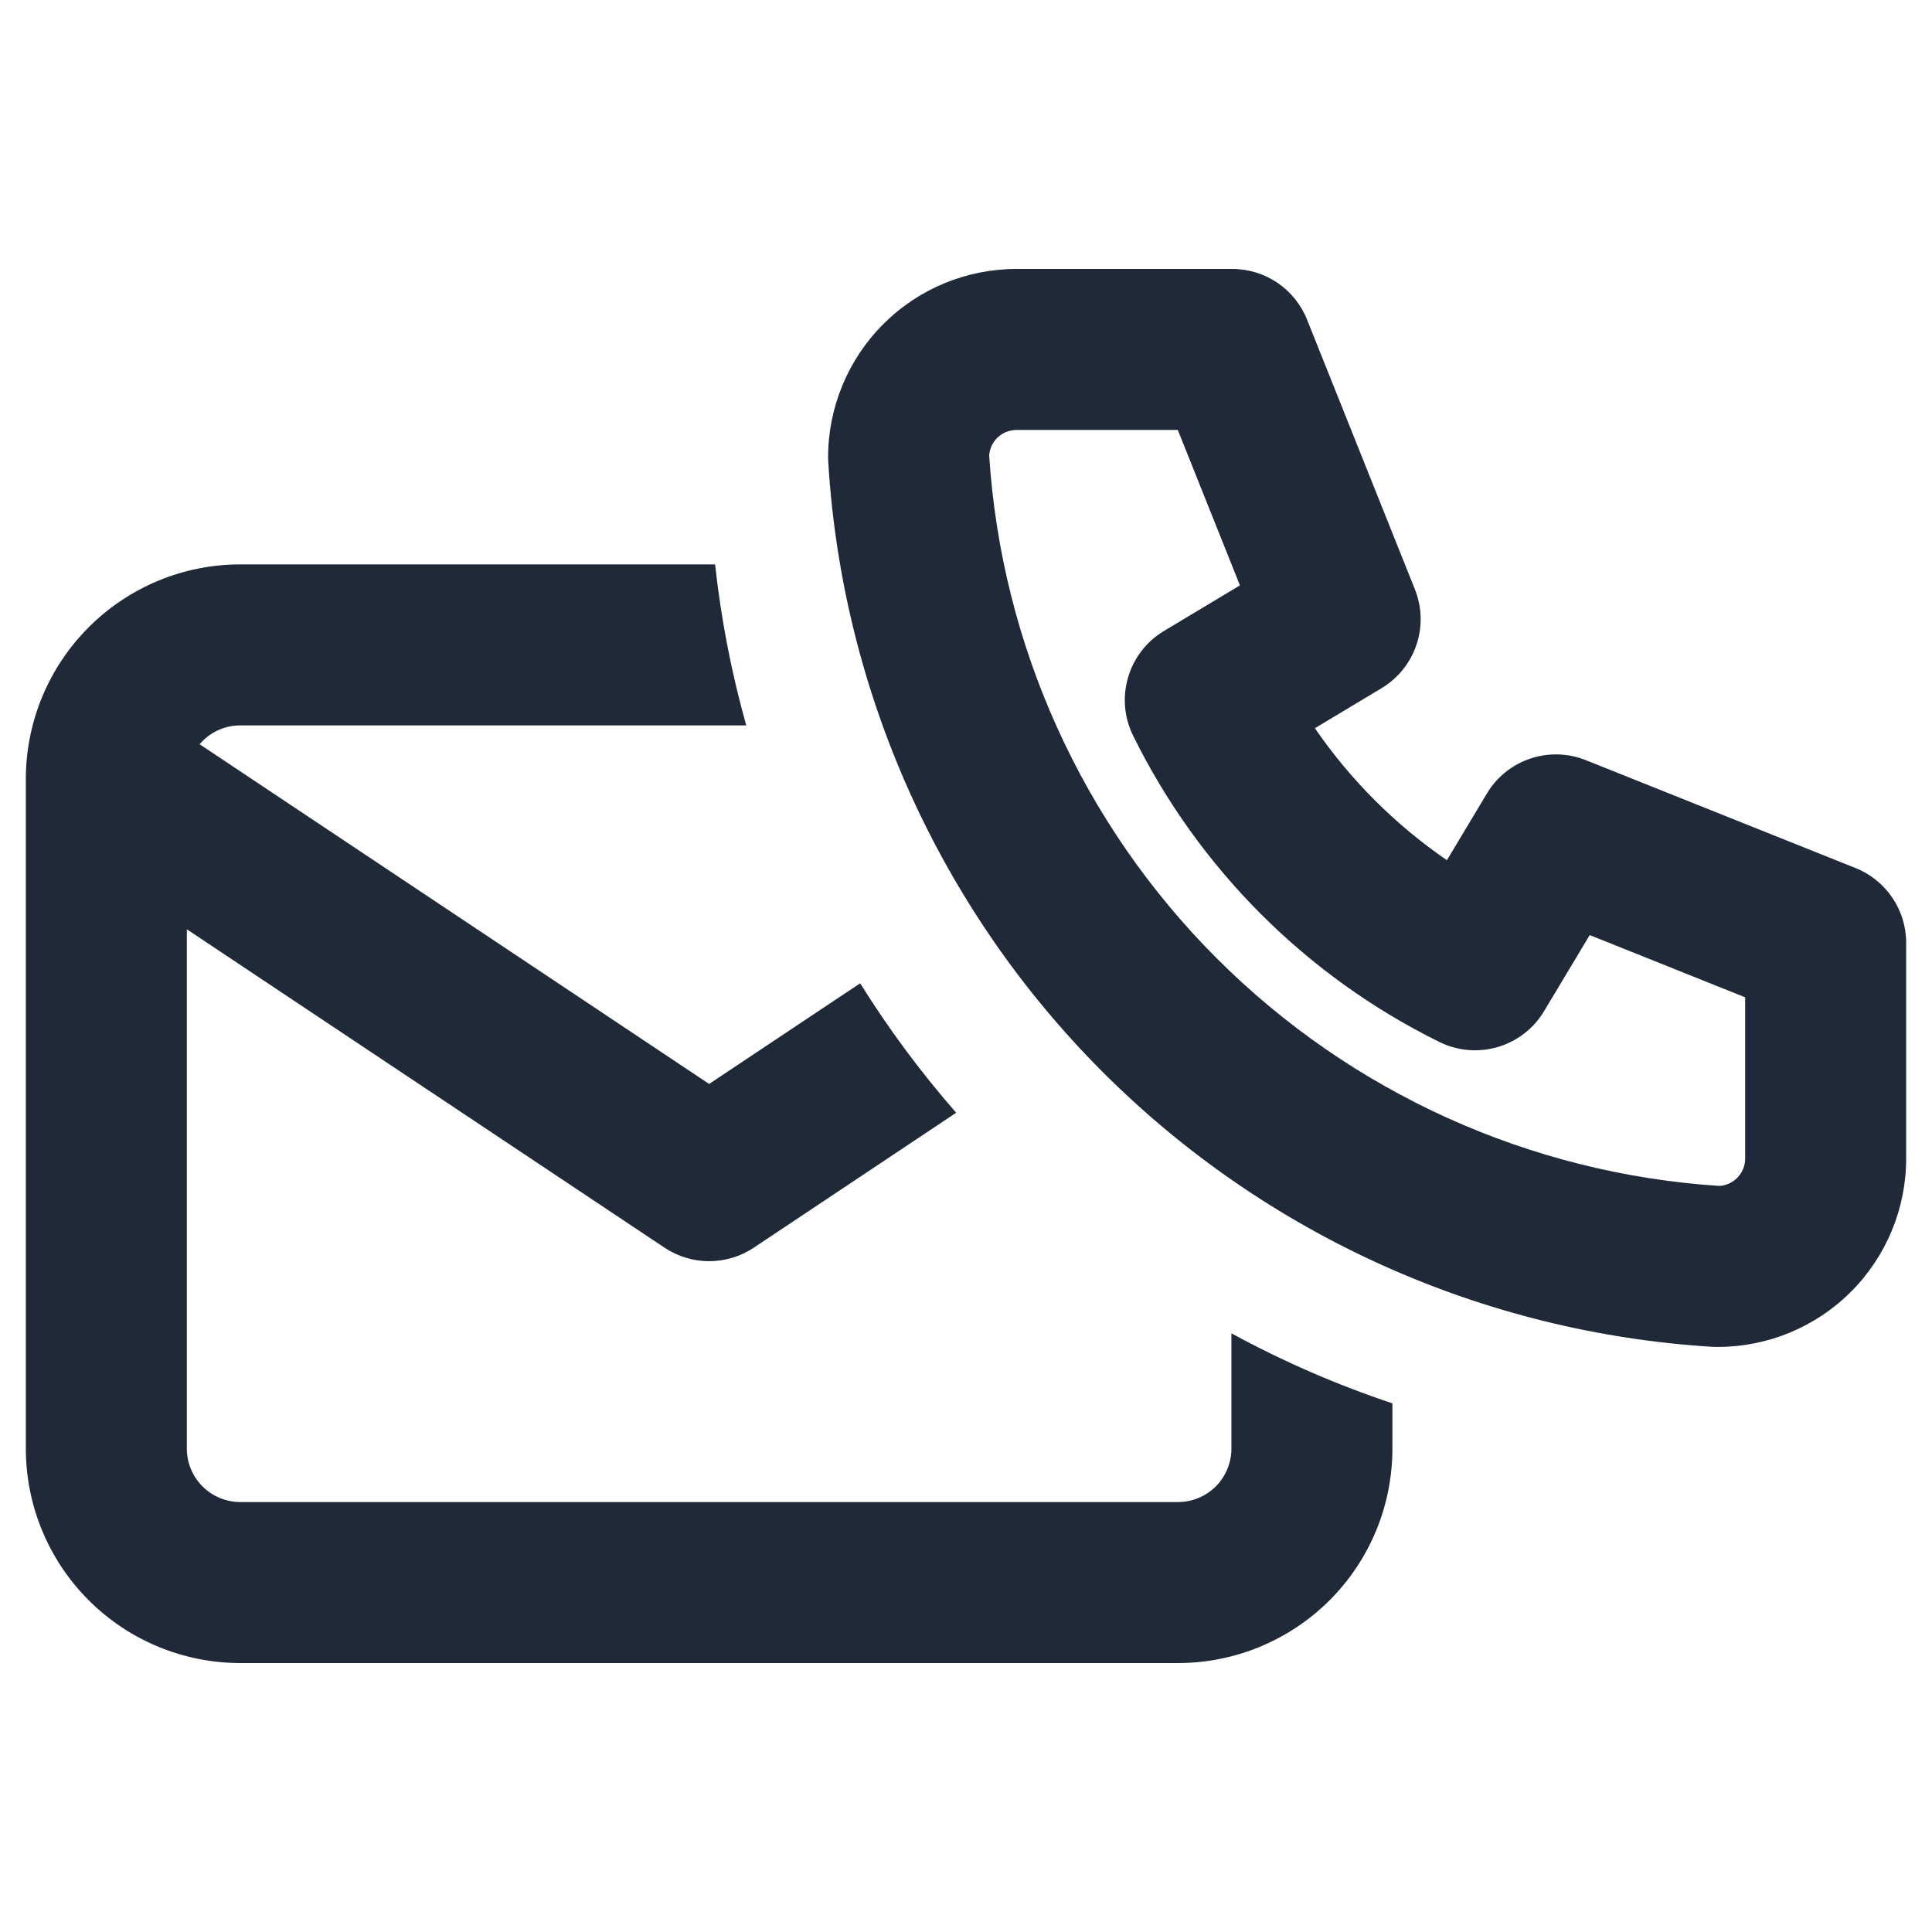 <svg width="24" height="24" viewBox="0 0 24 24" fill="none" xmlns="http://www.w3.org/2000/svg">
<path fill-rule="evenodd" clip-rule="evenodd" d="M12.627 5.341C12.537 5.341 12.45 5.377 12.387 5.44C12.328 5.499 12.293 5.577 12.288 5.66C12.441 8.015 13.445 10.235 15.115 11.905C16.784 13.574 19.004 14.579 21.36 14.732C21.442 14.727 21.52 14.692 21.579 14.633C21.643 14.569 21.679 14.482 21.679 14.392V12.389L19.748 11.616L19.181 12.561C18.913 13.008 18.348 13.174 17.881 12.944C16.228 12.129 14.891 10.791 14.076 9.139C13.846 8.672 14.012 8.107 14.458 7.839L15.403 7.272L14.631 5.341H12.627ZM10.973 4.026C11.411 3.587 12.007 3.341 12.627 3.341H15.308C15.717 3.341 16.084 3.59 16.236 3.969L17.576 7.32C17.759 7.776 17.583 8.296 17.162 8.549L16.334 9.046C16.775 9.688 17.331 10.244 17.974 10.686L18.471 9.857C18.723 9.436 19.244 9.261 19.7 9.443L23.05 10.783C23.43 10.935 23.679 11.303 23.679 11.712V14.392C23.679 15.013 23.432 15.608 22.993 16.047C22.554 16.486 21.959 16.732 21.338 16.732C21.318 16.732 21.298 16.732 21.278 16.731C18.42 16.557 15.725 15.343 13.7 13.319C11.676 11.295 10.463 8.599 10.289 5.742C10.288 5.721 10.287 5.701 10.287 5.681C10.287 5.06 10.534 4.465 10.973 4.026Z" fill="#1F2937"/>
<path d="M8.883 7.011H2.985C2.279 7.011 1.601 7.292 1.102 7.792C0.607 8.287 0.327 8.956 0.321 9.655C0.321 9.667 0.321 9.678 0.321 9.689V17.995C0.321 18.702 0.602 19.379 1.102 19.879C1.601 20.378 2.279 20.659 2.985 20.659H14.633C15.34 20.659 16.017 20.378 16.517 19.879C17.017 19.379 17.297 18.702 17.297 17.995V17.433C16.601 17.201 15.932 16.909 15.297 16.563V17.995C15.297 18.171 15.227 18.34 15.103 18.465C14.978 18.589 14.809 18.659 14.633 18.659H2.985C2.809 18.659 2.64 18.589 2.516 18.465C2.391 18.34 2.321 18.171 2.321 17.995V11.544L8.255 15.499C8.59 15.723 9.028 15.723 9.364 15.499L11.878 13.823C11.439 13.321 11.04 12.783 10.685 12.215L8.809 13.465L2.479 9.245C2.491 9.232 2.503 9.219 2.516 9.206C2.64 9.081 2.809 9.011 2.985 9.011H9.27C9.088 8.364 8.958 7.696 8.883 7.011Z" fill="#1F2937"/>
</svg>
